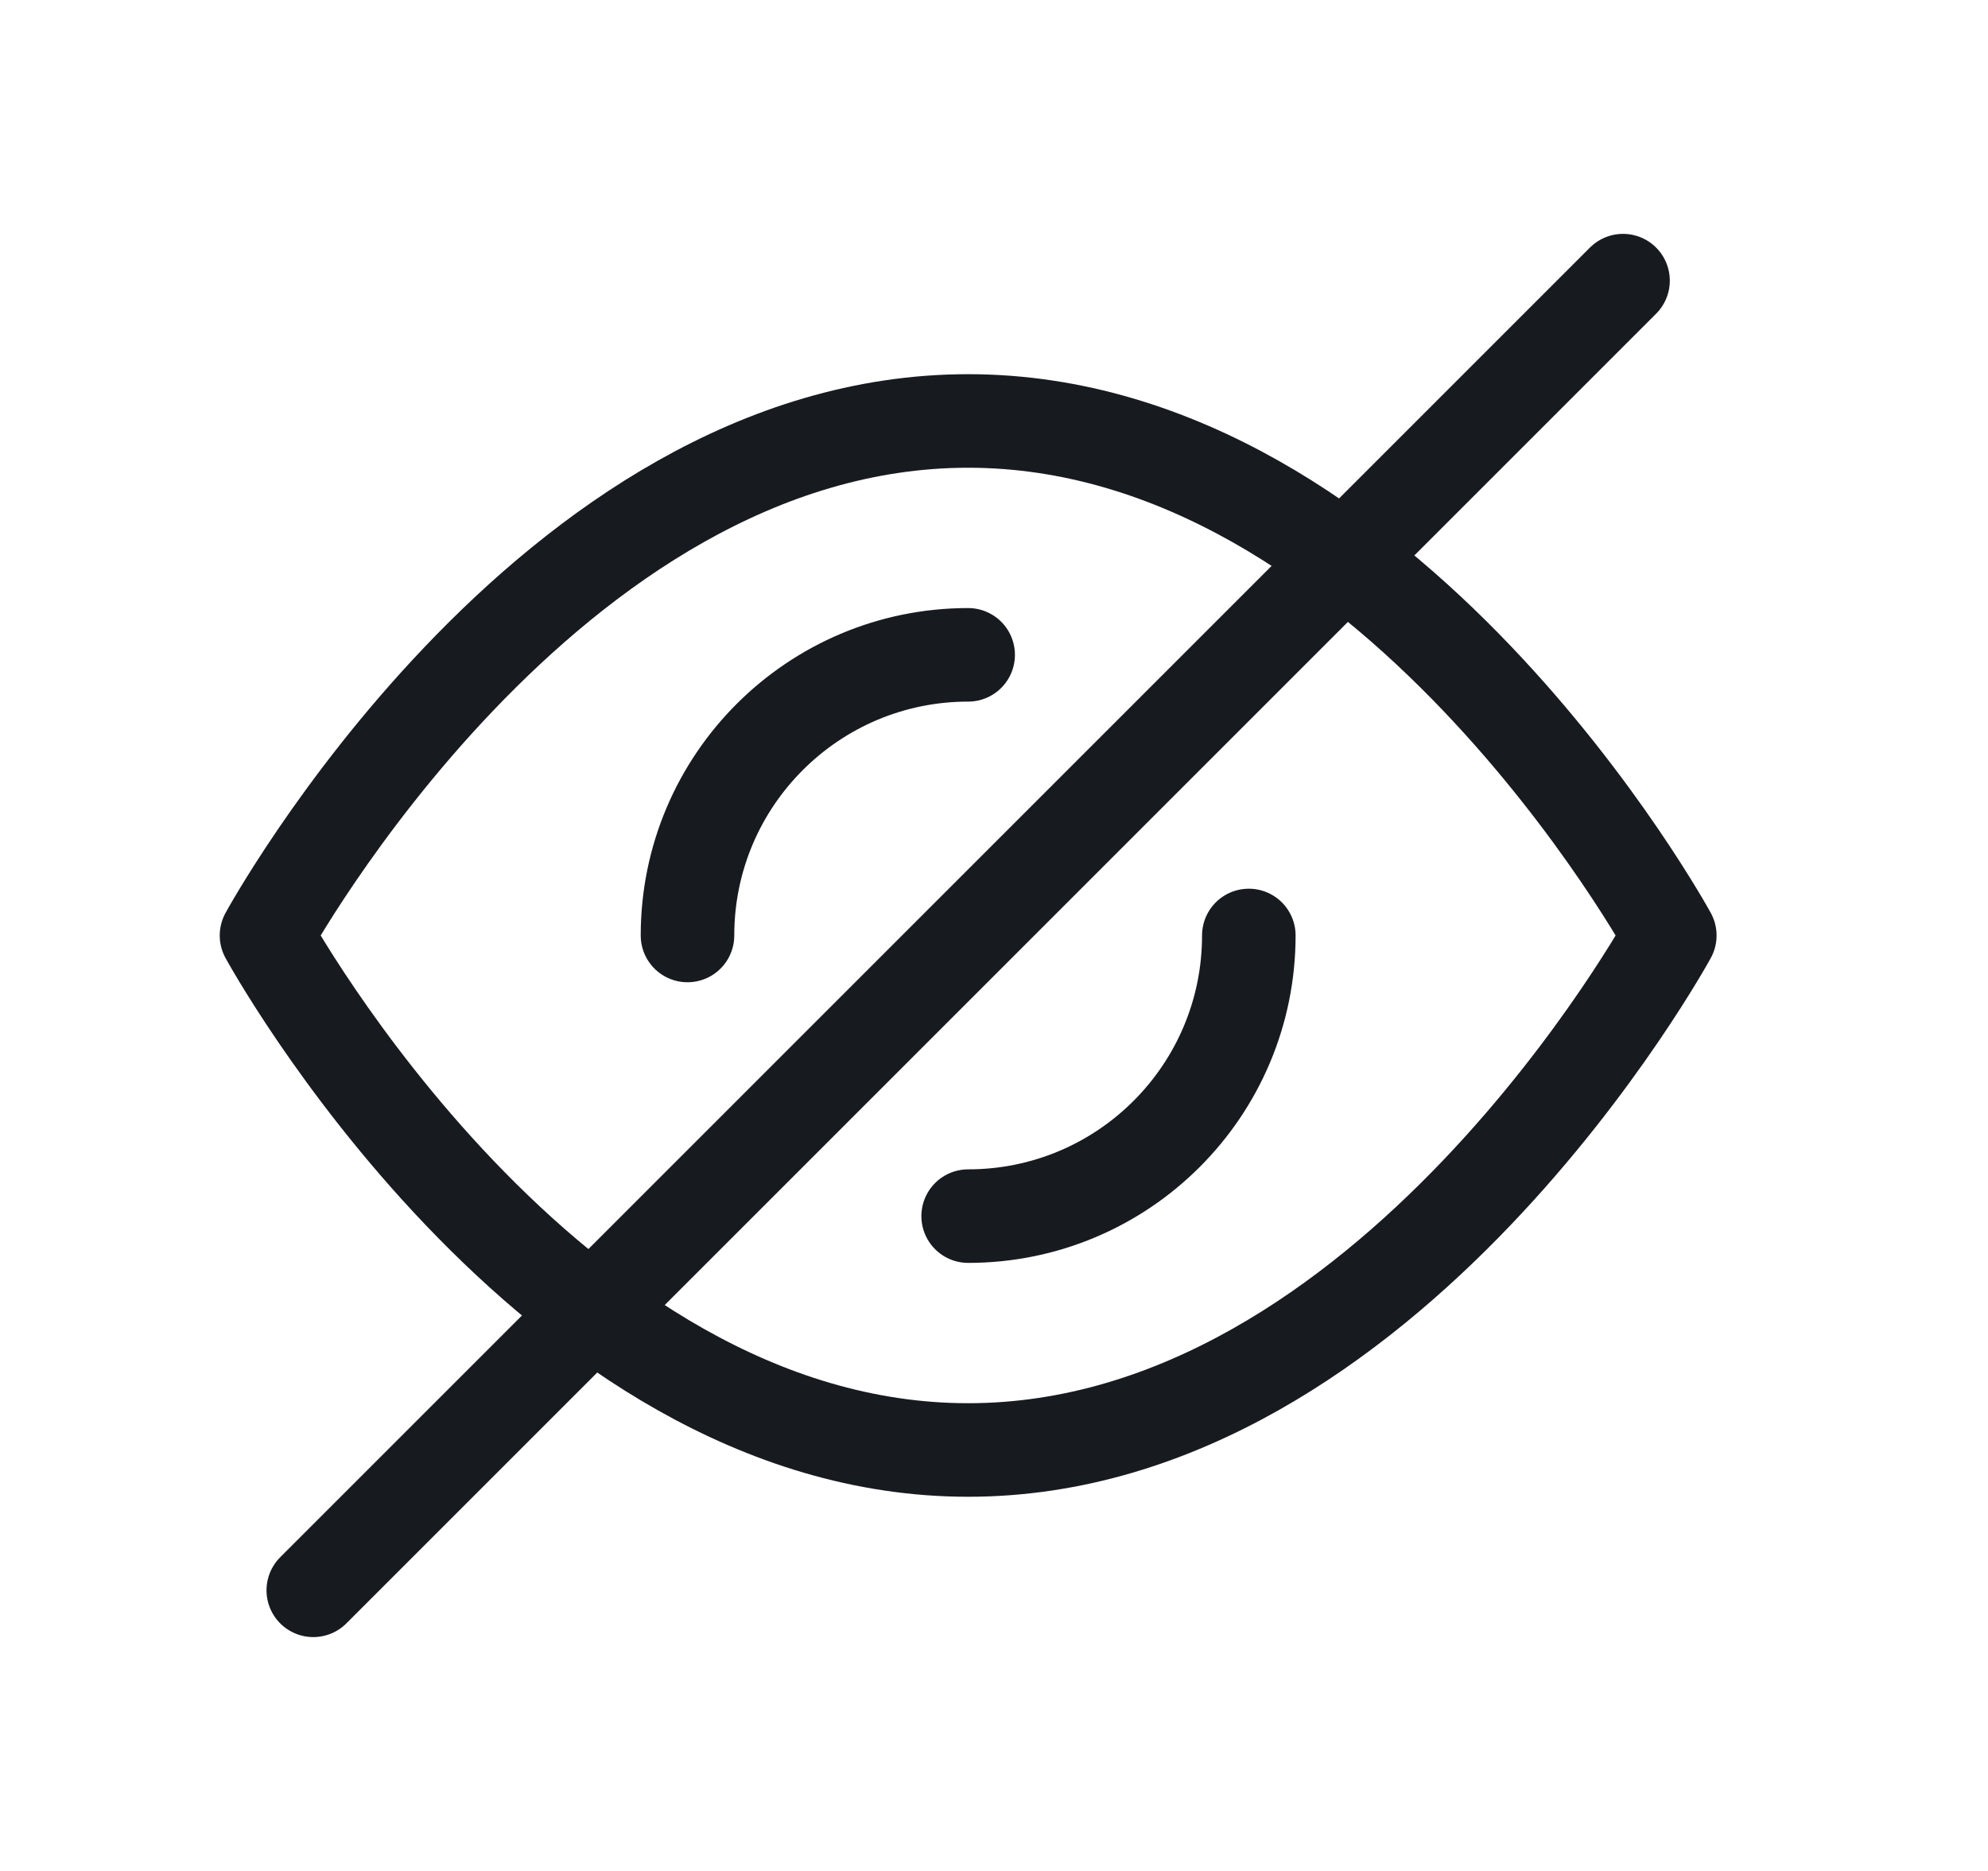 <svg width="17" height="16" viewBox="0 0 17 16" fill="none" xmlns="http://www.w3.org/2000/svg">
<g id="Frame">
<path id="Vector" d="M2.279 8C2.279 8 4.679 3.6 8.279 3.6C11.879 3.6 14.279 8 14.279 8C14.279 8 11.879 12.4 8.279 12.4C4.679 12.4 2.279 8 2.279 8Z" stroke="#171A1F" stroke-width="0.8" stroke-miterlimit="10" stroke-linecap="round" stroke-linejoin="round"/>
<path id="Vector_2" d="M5.879 8C5.879 6.674 6.954 5.6 8.279 5.6" stroke="#171A1F" stroke-width="0.8" stroke-miterlimit="10" stroke-linecap="round" stroke-linejoin="round"/>
<path id="Vector_3" d="M10.679 8C10.679 9.326 9.605 10.4 8.279 10.4" stroke="#171A1F" stroke-width="0.8" stroke-miterlimit="10" stroke-linecap="round" stroke-linejoin="round"/>
<path id="Vector_4" d="M2.679 13.6L13.879 2.4" stroke="#171A1F" stroke-width="0.8" stroke-miterlimit="10" stroke-linecap="round" stroke-linejoin="round"/>
</g>
</svg>
